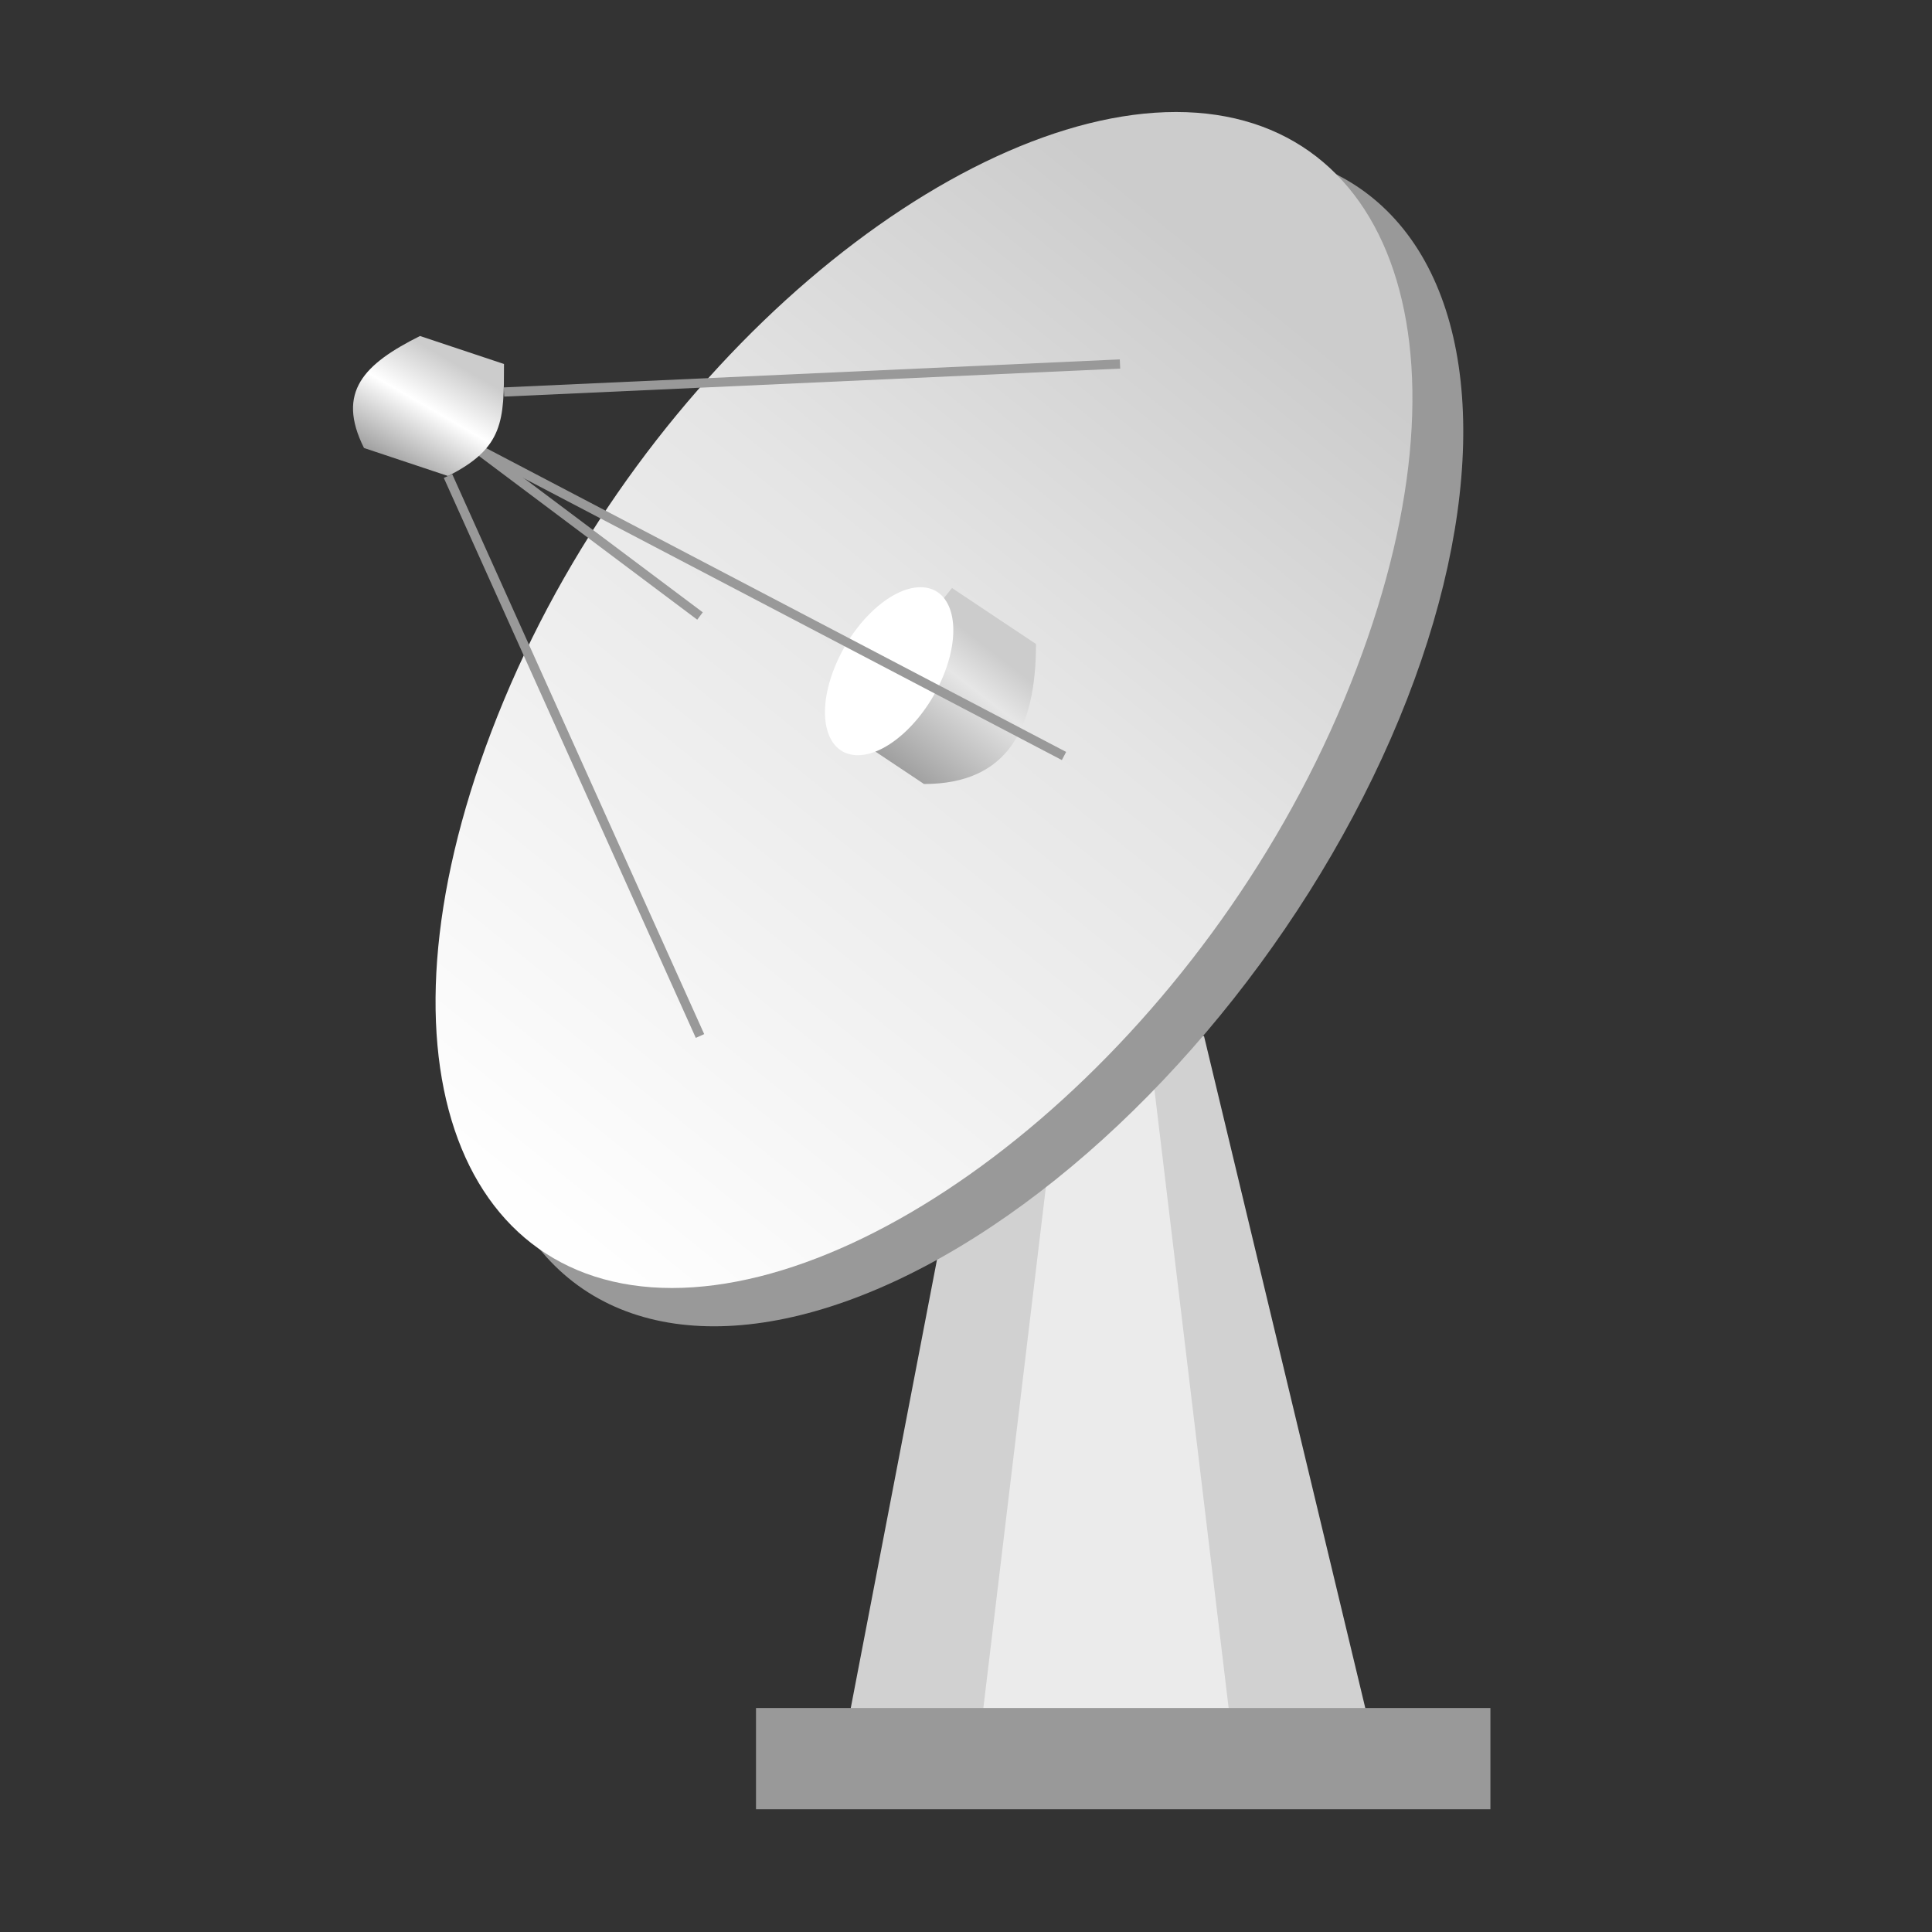 <?xml version="1.0" encoding="UTF-8"?>
<!DOCTYPE svg PUBLIC "-//W3C//DTD SVG 1.1 Tiny//EN" "http://www.w3.org/Graphics/SVG/1.1/DTD/svg11-tiny.dtd">
<svg xmlns="http://www.w3.org/2000/svg" xmlns:xlink="http://www.w3.org/1999/xlink" baseProfile="tiny" fill-rule="evenodd" height="100px" version="1.1" viewBox="0 0 69 69" width="100px">
<rect x="0" y="0" width="69" height="69" fill="#333333" stroke="none"/>
<defs>
<linearGradient gradientUnits="userSpaceOnUse" id="id1" x1="44.082" x2="17.871" y1="9.705" y2="42.158">
<stop offset="0" stop-color="#CCCCCC"/>
<stop offset="0.38" stop-color="#E5E5E5"/>
<stop offset="1" stop-color="#FEFEFE"/>
</linearGradient>
<linearGradient gradientUnits="userSpaceOnUse" id="id2" x1="31.584" x2="35.083" y1="27.485" y2="22.976">
<stop offset="0" stop-color="#999999"/>
<stop offset="0.741" stop-color="#E6E6E6"/>
<stop offset="1" stop-color="#CCCCCC"/>
</linearGradient>
<linearGradient gradientUnits="userSpaceOnUse" id="id3" x1="14.159" x2="16.349" y1="16.833" y2="13.033">
<stop offset="0" stop-color="#999999"/>
<stop offset="0.58" stop-color="white"/>
<stop offset="1" stop-color="#CCCCCC"/>
</linearGradient>
</defs>
<g>
<g/>
<g>
<g>
<polygon fill="#D1D1D1" points="30,63 35,37 43,37 49,62 "/>
<polygon fill="#EBEBEB" points="38,37 35,62 44,62 41,37 "/>
<ellipse fill="#999999" rx="15" ry="21" transform="matrix(1 -0 -0.437 1 34.675 26.368)"/>
<path d="M42 4c8,0 11,9 6,21 -5,12 -16,21 -24,21 -8,0 -11,-9 -6,-21 5,-12 16,-21 24,-21z" fill="url(#id1)"/>
<line fill="none" stroke="#999999" stroke-width="0.329" x1="25" x2="16" y1="37" y2="17"/>
<line fill="none" stroke="#999999" stroke-width="0.329" x1="40" x2="18" y1="13" y2="14"/>
<line fill="none" stroke="#999999" stroke-width="0.329" x1="25" x2="17" y1="22" y2="16"/>
<path d="M34 21l-4 5 3 2c3,0 4,-2 4,-5l-3 -2z" fill="url(#id2)"/>
<ellipse fill="white" rx="2" ry="3" transform="matrix(1 -0 -0.373 1 31.755 23.972)"/>
<line fill="none" stroke="#999999" stroke-width="0.329" x1="38" x2="17" y1="27" y2="16"/>
<path d="M15 12c-2,1 -3,2 -2,4l3 1c2,-1 2,-2 2,-4l-3 -1z" fill="url(#id3)"/>
<rect fill="#999999" height="3.617" width="26.229" x="27" y="61"/>
</g>
</g>
<polygon fill="none" points="69,69 0,69 0,0 69,0 "/>
</g>
</svg>
